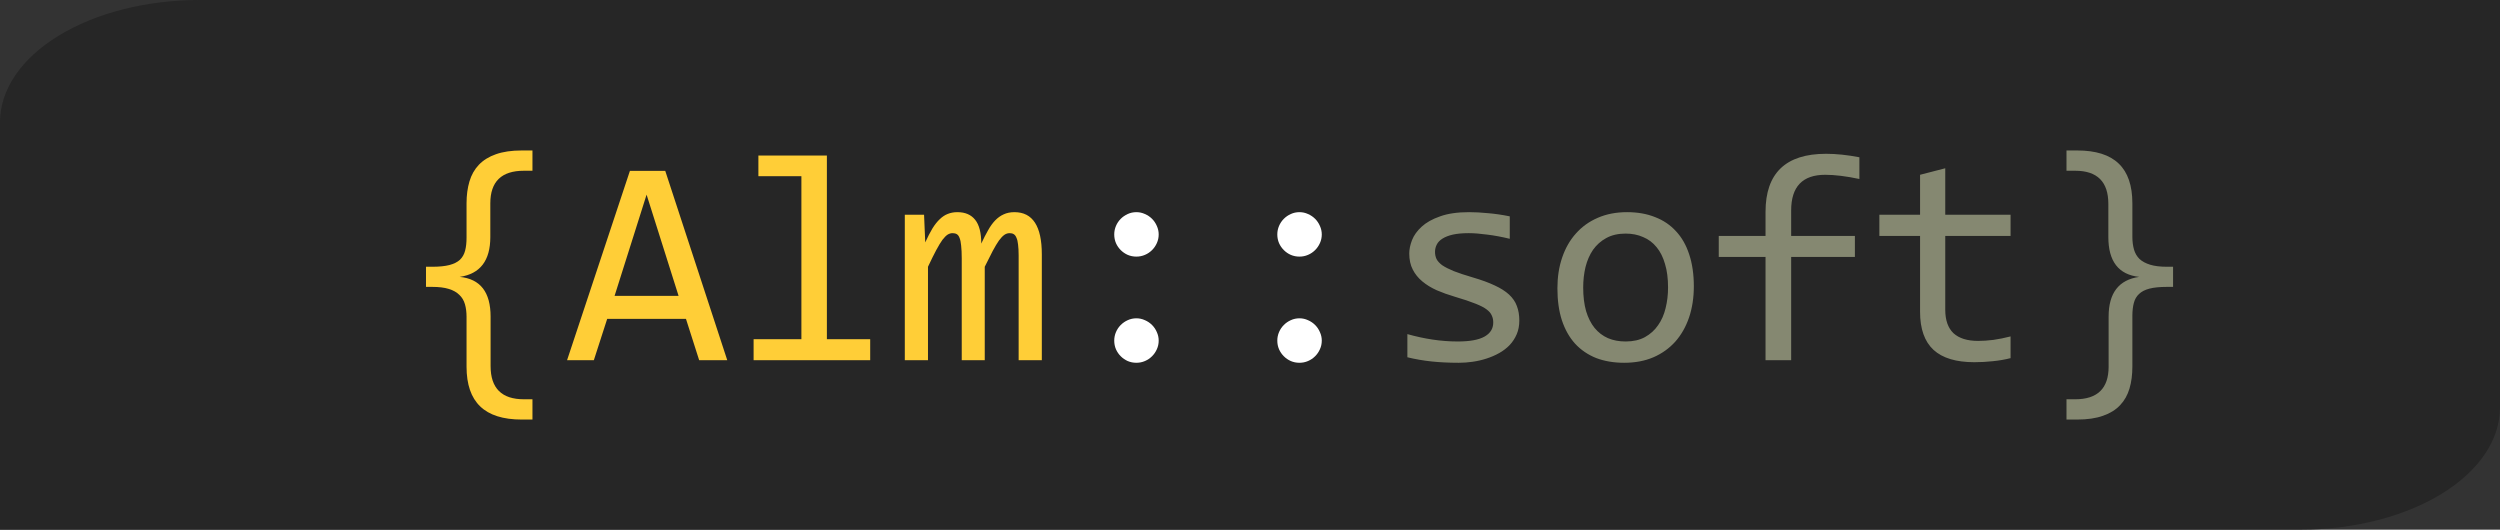<svg width="118" height="25" viewBox="0 0 118 25" fill="none" xmlns="http://www.w3.org/2000/svg">
<rect x="0" y="0" width="118" height="25" fill="#333333" stroke="none"/>
<path d="M0 25V5.769C0 4.239 0.992 2.772 2.758 1.69C4.523 0.608 6.918 0 9.415 0L118 0V19.231C118 20.761 117.008 22.228 115.242 23.31C113.477 24.392 111.082 25 108.585 25H0Z" fill="#262626"/>
<path d="M25.132 19.803H24.626C23.746 19.803 23.092 19.595 22.664 19.181C22.236 18.77 22.021 18.146 22.021 17.308V14.956C22.021 14.733 21.996 14.534 21.946 14.361C21.896 14.184 21.807 14.036 21.68 13.917C21.557 13.794 21.39 13.7 21.181 13.637C20.976 13.573 20.716 13.541 20.401 13.541H20.107V12.591H20.401C20.734 12.591 21.005 12.563 21.215 12.509C21.424 12.454 21.588 12.372 21.707 12.263C21.826 12.149 21.908 12.005 21.953 11.832C21.999 11.659 22.021 11.454 22.021 11.217V9.597C22.021 9.214 22.067 8.87 22.158 8.564C22.249 8.255 22.398 7.993 22.602 7.778C22.812 7.56 23.081 7.393 23.409 7.279C23.742 7.161 24.148 7.102 24.626 7.102H25.132V8.059H24.729C23.671 8.059 23.143 8.571 23.143 9.597V11.19C23.143 12.301 22.662 12.928 21.7 13.069C22.671 13.165 23.156 13.789 23.156 14.942V17.28C23.156 18.324 23.68 18.846 24.729 18.846H25.132V19.803ZM34.326 17H33L32.378 15.052H28.659L28.03 17H26.766L29.732 8.065H31.4L34.326 17ZM32.029 13.965L30.519 9.187L29.008 13.965H32.029ZM37.826 8.318H35.796V7.341H39.029V16.009H41.073V17H35.57V16.009H37.826V8.318ZM48.08 17V12.071C48.08 11.857 48.071 11.682 48.053 11.545C48.039 11.408 48.014 11.301 47.977 11.224C47.946 11.142 47.902 11.085 47.848 11.053C47.797 11.021 47.734 11.005 47.656 11.005C47.565 11.005 47.481 11.032 47.403 11.087C47.326 11.142 47.242 11.23 47.15 11.354C47.064 11.477 46.966 11.641 46.856 11.846C46.752 12.046 46.626 12.295 46.48 12.591V17H45.394V12.201C45.394 11.95 45.384 11.748 45.366 11.593C45.352 11.438 45.328 11.317 45.291 11.23C45.259 11.144 45.216 11.085 45.161 11.053C45.106 11.021 45.04 11.005 44.963 11.005C44.881 11.005 44.803 11.028 44.73 11.073C44.658 11.119 44.575 11.201 44.484 11.319C44.398 11.438 44.3 11.6 44.19 11.805C44.081 12.01 43.951 12.272 43.801 12.591V17H42.707V10.137H43.616L43.671 11.442C43.789 11.183 43.903 10.962 44.013 10.779C44.127 10.597 44.243 10.451 44.361 10.342C44.48 10.228 44.605 10.146 44.737 10.096C44.874 10.041 45.024 10.014 45.188 10.014C45.558 10.014 45.838 10.134 46.029 10.376C46.221 10.617 46.316 10.991 46.316 11.497C46.426 11.26 46.533 11.05 46.638 10.868C46.742 10.681 46.854 10.526 46.973 10.403C47.096 10.276 47.23 10.18 47.376 10.116C47.522 10.048 47.69 10.014 47.882 10.014C48.743 10.014 49.174 10.677 49.174 12.003V17H48.08Z" fill="#FFCE37"/>
<path d="M53.638 10.014C53.779 10.014 53.913 10.043 54.041 10.102C54.169 10.157 54.28 10.232 54.376 10.328C54.472 10.424 54.547 10.536 54.602 10.663C54.661 10.791 54.69 10.925 54.69 11.066C54.69 11.212 54.661 11.349 54.602 11.477C54.547 11.6 54.472 11.709 54.376 11.805C54.28 11.9 54.169 11.976 54.041 12.03C53.913 12.085 53.779 12.112 53.638 12.112C53.492 12.112 53.355 12.085 53.227 12.03C53.105 11.976 52.995 11.9 52.899 11.805C52.804 11.709 52.728 11.6 52.674 11.477C52.619 11.349 52.592 11.212 52.592 11.066C52.592 10.925 52.619 10.791 52.674 10.663C52.728 10.536 52.804 10.424 52.899 10.328C52.995 10.232 53.105 10.157 53.227 10.102C53.355 10.043 53.492 10.014 53.638 10.014ZM53.638 15.024C53.779 15.024 53.913 15.054 54.041 15.113C54.169 15.168 54.28 15.243 54.376 15.339C54.472 15.435 54.547 15.546 54.602 15.674C54.661 15.801 54.69 15.936 54.69 16.077C54.69 16.223 54.661 16.36 54.602 16.487C54.547 16.61 54.472 16.72 54.376 16.815C54.28 16.911 54.169 16.986 54.041 17.041C53.913 17.096 53.779 17.123 53.638 17.123C53.492 17.123 53.355 17.096 53.227 17.041C53.105 16.986 52.995 16.911 52.899 16.815C52.804 16.72 52.728 16.61 52.674 16.487C52.619 16.36 52.592 16.223 52.592 16.077C52.592 15.936 52.619 15.801 52.674 15.674C52.728 15.546 52.804 15.435 52.899 15.339C52.995 15.243 53.105 15.168 53.227 15.113C53.355 15.054 53.492 15.024 53.638 15.024ZM61.335 10.014C61.476 10.014 61.611 10.043 61.738 10.102C61.866 10.157 61.977 10.232 62.073 10.328C62.169 10.424 62.244 10.536 62.299 10.663C62.358 10.791 62.388 10.925 62.388 11.066C62.388 11.212 62.358 11.349 62.299 11.477C62.244 11.6 62.169 11.709 62.073 11.805C61.977 11.9 61.866 11.976 61.738 12.03C61.611 12.085 61.476 12.112 61.335 12.112C61.189 12.112 61.052 12.085 60.925 12.03C60.802 11.976 60.692 11.9 60.597 11.805C60.501 11.709 60.426 11.6 60.371 11.477C60.316 11.349 60.289 11.212 60.289 11.066C60.289 10.925 60.316 10.791 60.371 10.663C60.426 10.536 60.501 10.424 60.597 10.328C60.692 10.232 60.802 10.157 60.925 10.102C61.052 10.043 61.189 10.014 61.335 10.014ZM61.335 15.024C61.476 15.024 61.611 15.054 61.738 15.113C61.866 15.168 61.977 15.243 62.073 15.339C62.169 15.435 62.244 15.546 62.299 15.674C62.358 15.801 62.388 15.936 62.388 16.077C62.388 16.223 62.358 16.36 62.299 16.487C62.244 16.61 62.169 16.72 62.073 16.815C61.977 16.911 61.866 16.986 61.738 17.041C61.611 17.096 61.476 17.123 61.335 17.123C61.189 17.123 61.052 17.096 60.925 17.041C60.802 16.986 60.692 16.911 60.597 16.815C60.501 16.72 60.426 16.61 60.371 16.487C60.316 16.36 60.289 16.223 60.289 16.077C60.289 15.936 60.316 15.801 60.371 15.674C60.426 15.546 60.501 15.435 60.597 15.339C60.692 15.243 60.802 15.168 60.925 15.113C61.052 15.054 61.189 15.024 61.335 15.024Z" fill="white"/>
<path d="M71.712 15.127C71.712 15.368 71.671 15.585 71.589 15.776C71.507 15.968 71.395 16.139 71.254 16.289C71.113 16.435 70.949 16.56 70.762 16.665C70.575 16.77 70.374 16.856 70.16 16.925C69.951 16.993 69.734 17.043 69.511 17.075C69.287 17.107 69.069 17.123 68.855 17.123C68.39 17.123 67.961 17.102 67.569 17.061C67.182 17.02 66.801 16.954 66.428 16.863V15.77C66.829 15.883 67.228 15.97 67.624 16.029C68.02 16.088 68.415 16.118 68.807 16.118C69.376 16.118 69.798 16.041 70.071 15.886C70.345 15.731 70.481 15.51 70.481 15.223C70.481 15.1 70.459 14.99 70.413 14.895C70.372 14.794 70.295 14.701 70.181 14.614C70.067 14.523 69.889 14.43 69.647 14.334C69.41 14.238 69.085 14.129 68.67 14.006C68.36 13.915 68.073 13.812 67.809 13.698C67.549 13.58 67.323 13.441 67.132 13.281C66.94 13.122 66.79 12.935 66.681 12.721C66.571 12.507 66.517 12.254 66.517 11.962C66.517 11.771 66.56 11.561 66.647 11.333C66.738 11.105 66.89 10.893 67.105 10.697C67.319 10.501 67.608 10.339 67.973 10.212C68.337 10.08 68.793 10.014 69.34 10.014C69.609 10.014 69.907 10.03 70.235 10.062C70.564 10.089 70.905 10.139 71.261 10.212V11.271C70.887 11.18 70.532 11.114 70.194 11.073C69.862 11.028 69.572 11.005 69.326 11.005C69.03 11.005 68.779 11.028 68.574 11.073C68.374 11.119 68.21 11.183 68.082 11.265C67.959 11.342 67.87 11.435 67.815 11.545C67.761 11.65 67.733 11.764 67.733 11.887C67.733 12.01 67.756 12.121 67.802 12.222C67.852 12.322 67.941 12.42 68.068 12.516C68.201 12.607 68.383 12.7 68.615 12.796C68.848 12.887 69.151 12.987 69.524 13.097C69.93 13.215 70.272 13.341 70.55 13.473C70.828 13.6 71.053 13.744 71.227 13.903C71.4 14.063 71.523 14.243 71.596 14.443C71.673 14.644 71.712 14.872 71.712 15.127ZM79.949 13.514C79.949 14.047 79.874 14.537 79.724 14.983C79.573 15.425 79.357 15.806 79.074 16.125C78.792 16.439 78.448 16.686 78.042 16.863C77.636 17.037 77.176 17.123 76.661 17.123C76.169 17.123 75.727 17.048 75.335 16.898C74.948 16.742 74.617 16.517 74.344 16.221C74.075 15.925 73.868 15.558 73.722 15.12C73.58 14.683 73.51 14.179 73.51 13.609C73.51 13.076 73.585 12.591 73.735 12.153C73.886 11.711 74.102 11.333 74.385 11.019C74.667 10.7 75.011 10.454 75.417 10.28C75.823 10.102 76.283 10.014 76.798 10.014C77.29 10.014 77.73 10.091 78.117 10.246C78.509 10.396 78.84 10.62 79.108 10.916C79.382 11.208 79.589 11.572 79.731 12.01C79.876 12.447 79.949 12.949 79.949 13.514ZM78.732 13.568C78.732 13.145 78.685 12.775 78.589 12.461C78.498 12.142 78.366 11.878 78.192 11.668C78.019 11.454 77.807 11.294 77.557 11.19C77.311 11.08 77.035 11.025 76.73 11.025C76.374 11.025 76.069 11.096 75.814 11.237C75.563 11.374 75.356 11.559 75.191 11.791C75.032 12.023 74.913 12.295 74.836 12.604C74.763 12.91 74.727 13.231 74.727 13.568C74.727 13.992 74.772 14.364 74.863 14.683C74.959 15.002 75.093 15.268 75.267 15.482C75.44 15.692 75.649 15.852 75.895 15.961C76.142 16.066 76.42 16.118 76.73 16.118C77.085 16.118 77.388 16.05 77.639 15.913C77.894 15.772 78.101 15.585 78.261 15.352C78.425 15.12 78.543 14.851 78.616 14.546C78.694 14.236 78.732 13.91 78.732 13.568ZM87.763 8.448C87.138 8.316 86.601 8.25 86.149 8.25C85.079 8.25 84.543 8.811 84.543 9.932V11.135H87.551V12.126H84.543V17H83.333V12.126H81.125V11.135H83.333V10C83.333 8.173 84.285 7.259 86.19 7.259C86.664 7.259 87.189 7.313 87.763 7.423V8.448ZM94.899 16.904C94.63 16.973 94.353 17.02 94.065 17.048C93.778 17.08 93.487 17.096 93.19 17.096C92.329 17.096 91.686 16.902 91.263 16.515C90.839 16.123 90.627 15.523 90.627 14.717V11.135H88.706V10.137H90.627V8.25L91.816 7.942V10.137H94.899V11.135H91.816V14.621C91.816 15.113 91.946 15.482 92.206 15.729C92.47 15.97 92.858 16.091 93.368 16.091C93.587 16.091 93.826 16.075 94.086 16.043C94.346 16.006 94.617 15.952 94.899 15.879V16.904ZM97.538 7.102H98.044C98.924 7.102 99.578 7.309 100.006 7.724C100.434 8.134 100.648 8.758 100.648 9.597V11.176C100.648 11.399 100.674 11.6 100.724 11.777C100.774 11.95 100.86 12.099 100.983 12.222C101.111 12.34 101.28 12.431 101.489 12.495C101.699 12.559 101.961 12.591 102.275 12.591H102.569V13.541H102.275C101.943 13.541 101.669 13.568 101.455 13.623C101.245 13.678 101.081 13.762 100.963 13.876C100.844 13.985 100.762 14.127 100.717 14.3C100.671 14.473 100.648 14.678 100.648 14.915V17.308C100.648 17.69 100.603 18.035 100.512 18.34C100.421 18.65 100.272 18.912 100.067 19.126C99.862 19.345 99.593 19.511 99.261 19.625C98.928 19.744 98.522 19.803 98.044 19.803H97.538V18.846H97.948C99.001 18.846 99.527 18.333 99.527 17.308V14.942C99.527 13.83 100.008 13.206 100.97 13.069C99.999 12.964 99.514 12.338 99.514 11.19V9.624C99.514 8.58 98.992 8.059 97.948 8.059H97.538V7.102Z" fill="#858871"/>
</svg>
